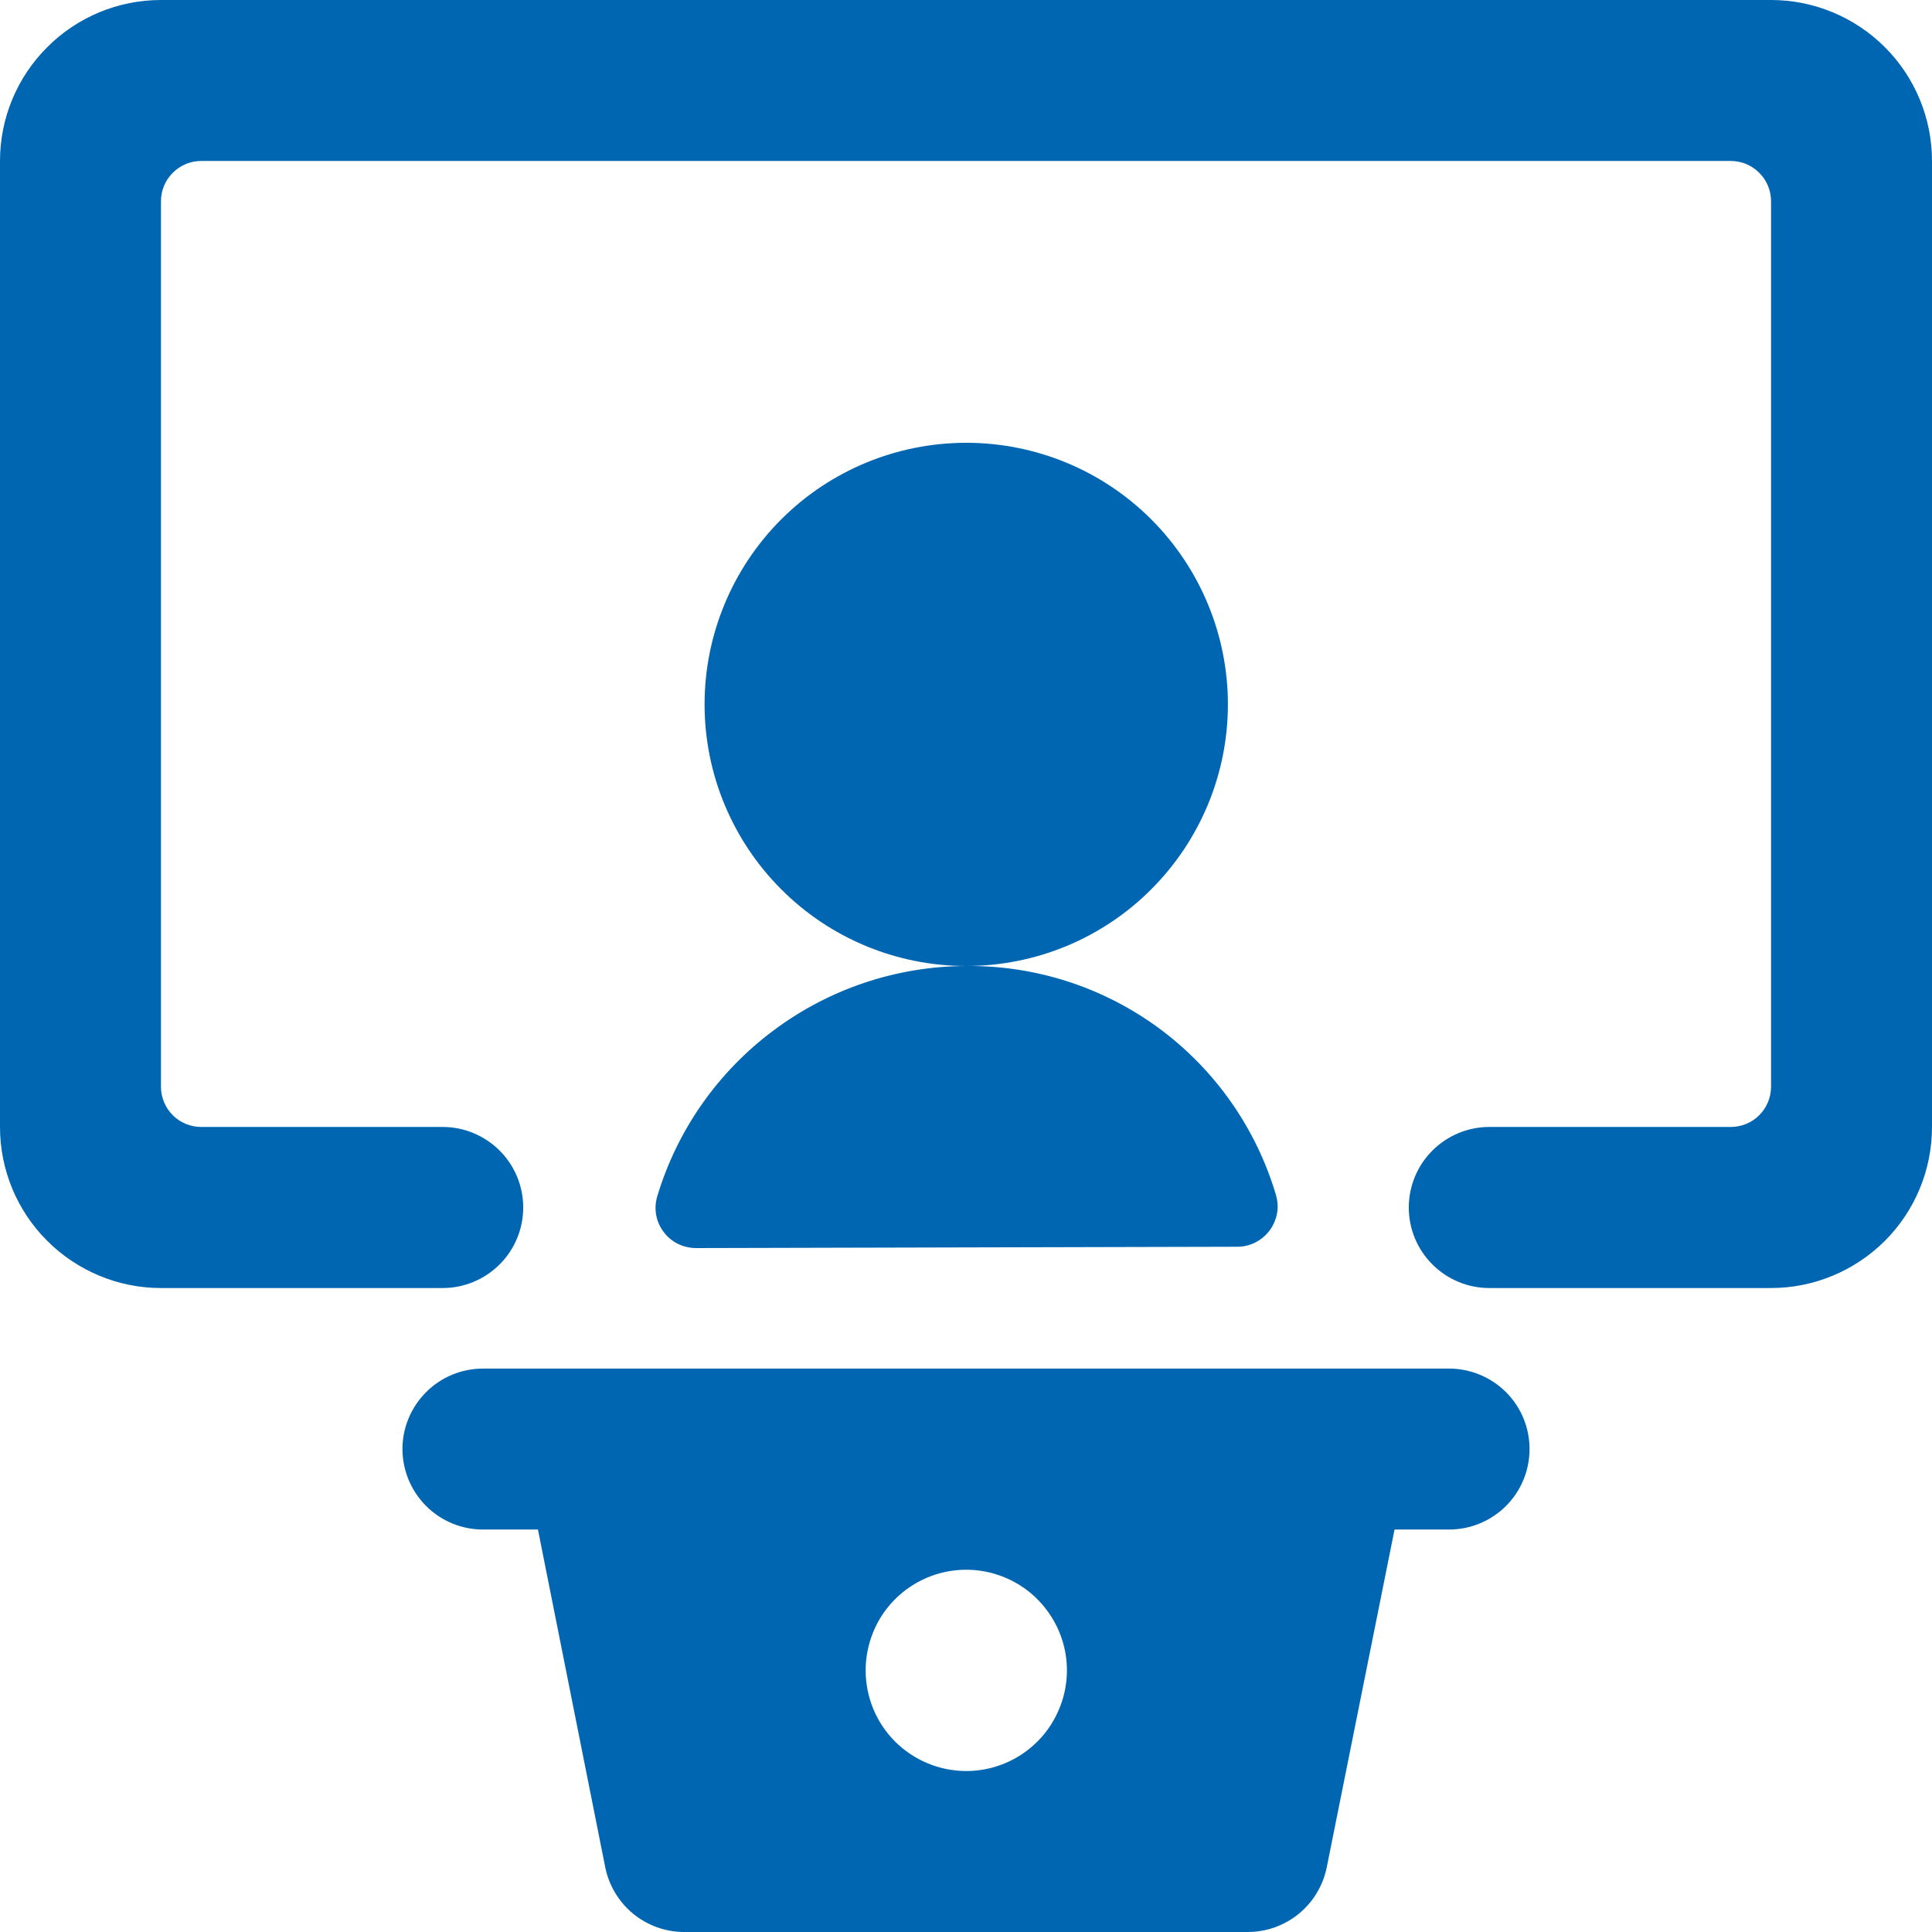 <svg width="16" height="16" viewBox="0 0 16 16" fill="none" xmlns="http://www.w3.org/2000/svg">
<g clip-path="url(#clip0)">
<path d="M14.667 0H1.333C0.98 0 0.641 0.14 0.391 0.391C0.14 0.641 0 0.98 0 1.333L0 9.333C0 9.687 0.14 10.026 0.391 10.276C0.641 10.526 0.98 10.667 1.333 10.667H3.667C3.843 10.667 4.013 10.596 4.138 10.471C4.263 10.346 4.333 10.177 4.333 10C4.333 9.823 4.263 9.654 4.138 9.529C4.013 9.404 3.843 9.333 3.667 9.333H1.667C1.578 9.333 1.493 9.298 1.431 9.236C1.368 9.173 1.333 9.088 1.333 9V1.667C1.333 1.578 1.368 1.493 1.431 1.431C1.493 1.368 1.578 1.333 1.667 1.333H14.333C14.422 1.333 14.507 1.368 14.569 1.431C14.632 1.493 14.667 1.578 14.667 1.667V9C14.667 9.088 14.632 9.173 14.569 9.236C14.507 9.298 14.422 9.333 14.333 9.333H12.333C12.156 9.333 11.987 9.404 11.862 9.529C11.737 9.654 11.667 9.823 11.667 10C11.667 10.177 11.737 10.346 11.862 10.471C11.987 10.596 12.156 10.667 12.333 10.667H14.667C15.02 10.667 15.359 10.526 15.61 10.276C15.86 10.026 16 9.687 16 9.333V1.333C16 0.98 15.86 0.641 15.61 0.391C15.359 0.14 15.02 0 14.667 0V0Z" fill="#0066b2"/>
<path d="M5.835 5.833C5.835 6.408 6.064 6.959 6.47 7.365C6.876 7.772 7.427 8 8.002 8C8.577 8 9.128 7.772 9.534 7.365C9.94 6.959 10.169 6.408 10.169 5.833C10.169 5.259 9.94 4.707 9.534 4.301C9.128 3.895 8.577 3.667 8.002 3.667C7.427 3.667 6.876 3.895 6.47 4.301C6.064 4.707 5.835 5.259 5.835 5.833Z" fill="#0066b2"/>
<path d="M10.513 10.192C10.544 10.151 10.565 10.103 10.575 10.053C10.585 10.002 10.582 9.95 10.568 9.9C10.405 9.347 10.066 8.862 9.603 8.519C9.139 8.176 8.577 7.994 8 8C7.426 8.002 6.867 8.189 6.407 8.533C5.946 8.876 5.608 9.358 5.443 9.908C5.428 9.958 5.425 10.01 5.434 10.061C5.443 10.112 5.464 10.16 5.495 10.201C5.526 10.243 5.566 10.277 5.612 10.3C5.658 10.323 5.709 10.335 5.761 10.336L10.243 10.325C10.295 10.326 10.347 10.314 10.393 10.291C10.44 10.268 10.481 10.234 10.513 10.192Z" fill="#0066b2"/>
<path d="M12 11.334H4C3.823 11.334 3.654 11.404 3.529 11.529C3.404 11.654 3.333 11.823 3.333 12C3.333 12.177 3.404 12.347 3.529 12.472C3.654 12.597 3.823 12.667 4 12.667H4.455L5.013 15.467C5.044 15.617 5.126 15.753 5.245 15.85C5.364 15.947 5.513 16 5.667 16H10.333C10.487 16 10.636 15.947 10.755 15.85C10.874 15.753 10.956 15.617 10.987 15.467L11.549 12.667H12C12.177 12.667 12.346 12.597 12.472 12.472C12.597 12.347 12.667 12.177 12.667 12C12.667 11.823 12.597 11.654 12.472 11.529C12.346 11.404 12.177 11.334 12 11.334ZM7.169 13.834C7.169 13.669 7.218 13.507 7.309 13.37C7.401 13.233 7.531 13.126 7.684 13.063C7.836 13 8.004 12.984 8.165 13.016C8.327 13.049 8.476 13.128 8.592 13.245C8.708 13.362 8.788 13.51 8.82 13.672C8.852 13.834 8.835 14.002 8.771 14.154C8.708 14.306 8.601 14.436 8.464 14.527C8.326 14.619 8.165 14.667 8 14.667C7.779 14.666 7.568 14.578 7.412 14.422C7.256 14.266 7.169 14.054 7.169 13.834Z" fill="#0066b2"/>
</g>
<defs>
<clipPath id="clip0">
<rect width="16" height="16" fill="#0066b2"/>
</clipPath>
</defs>
</svg>
